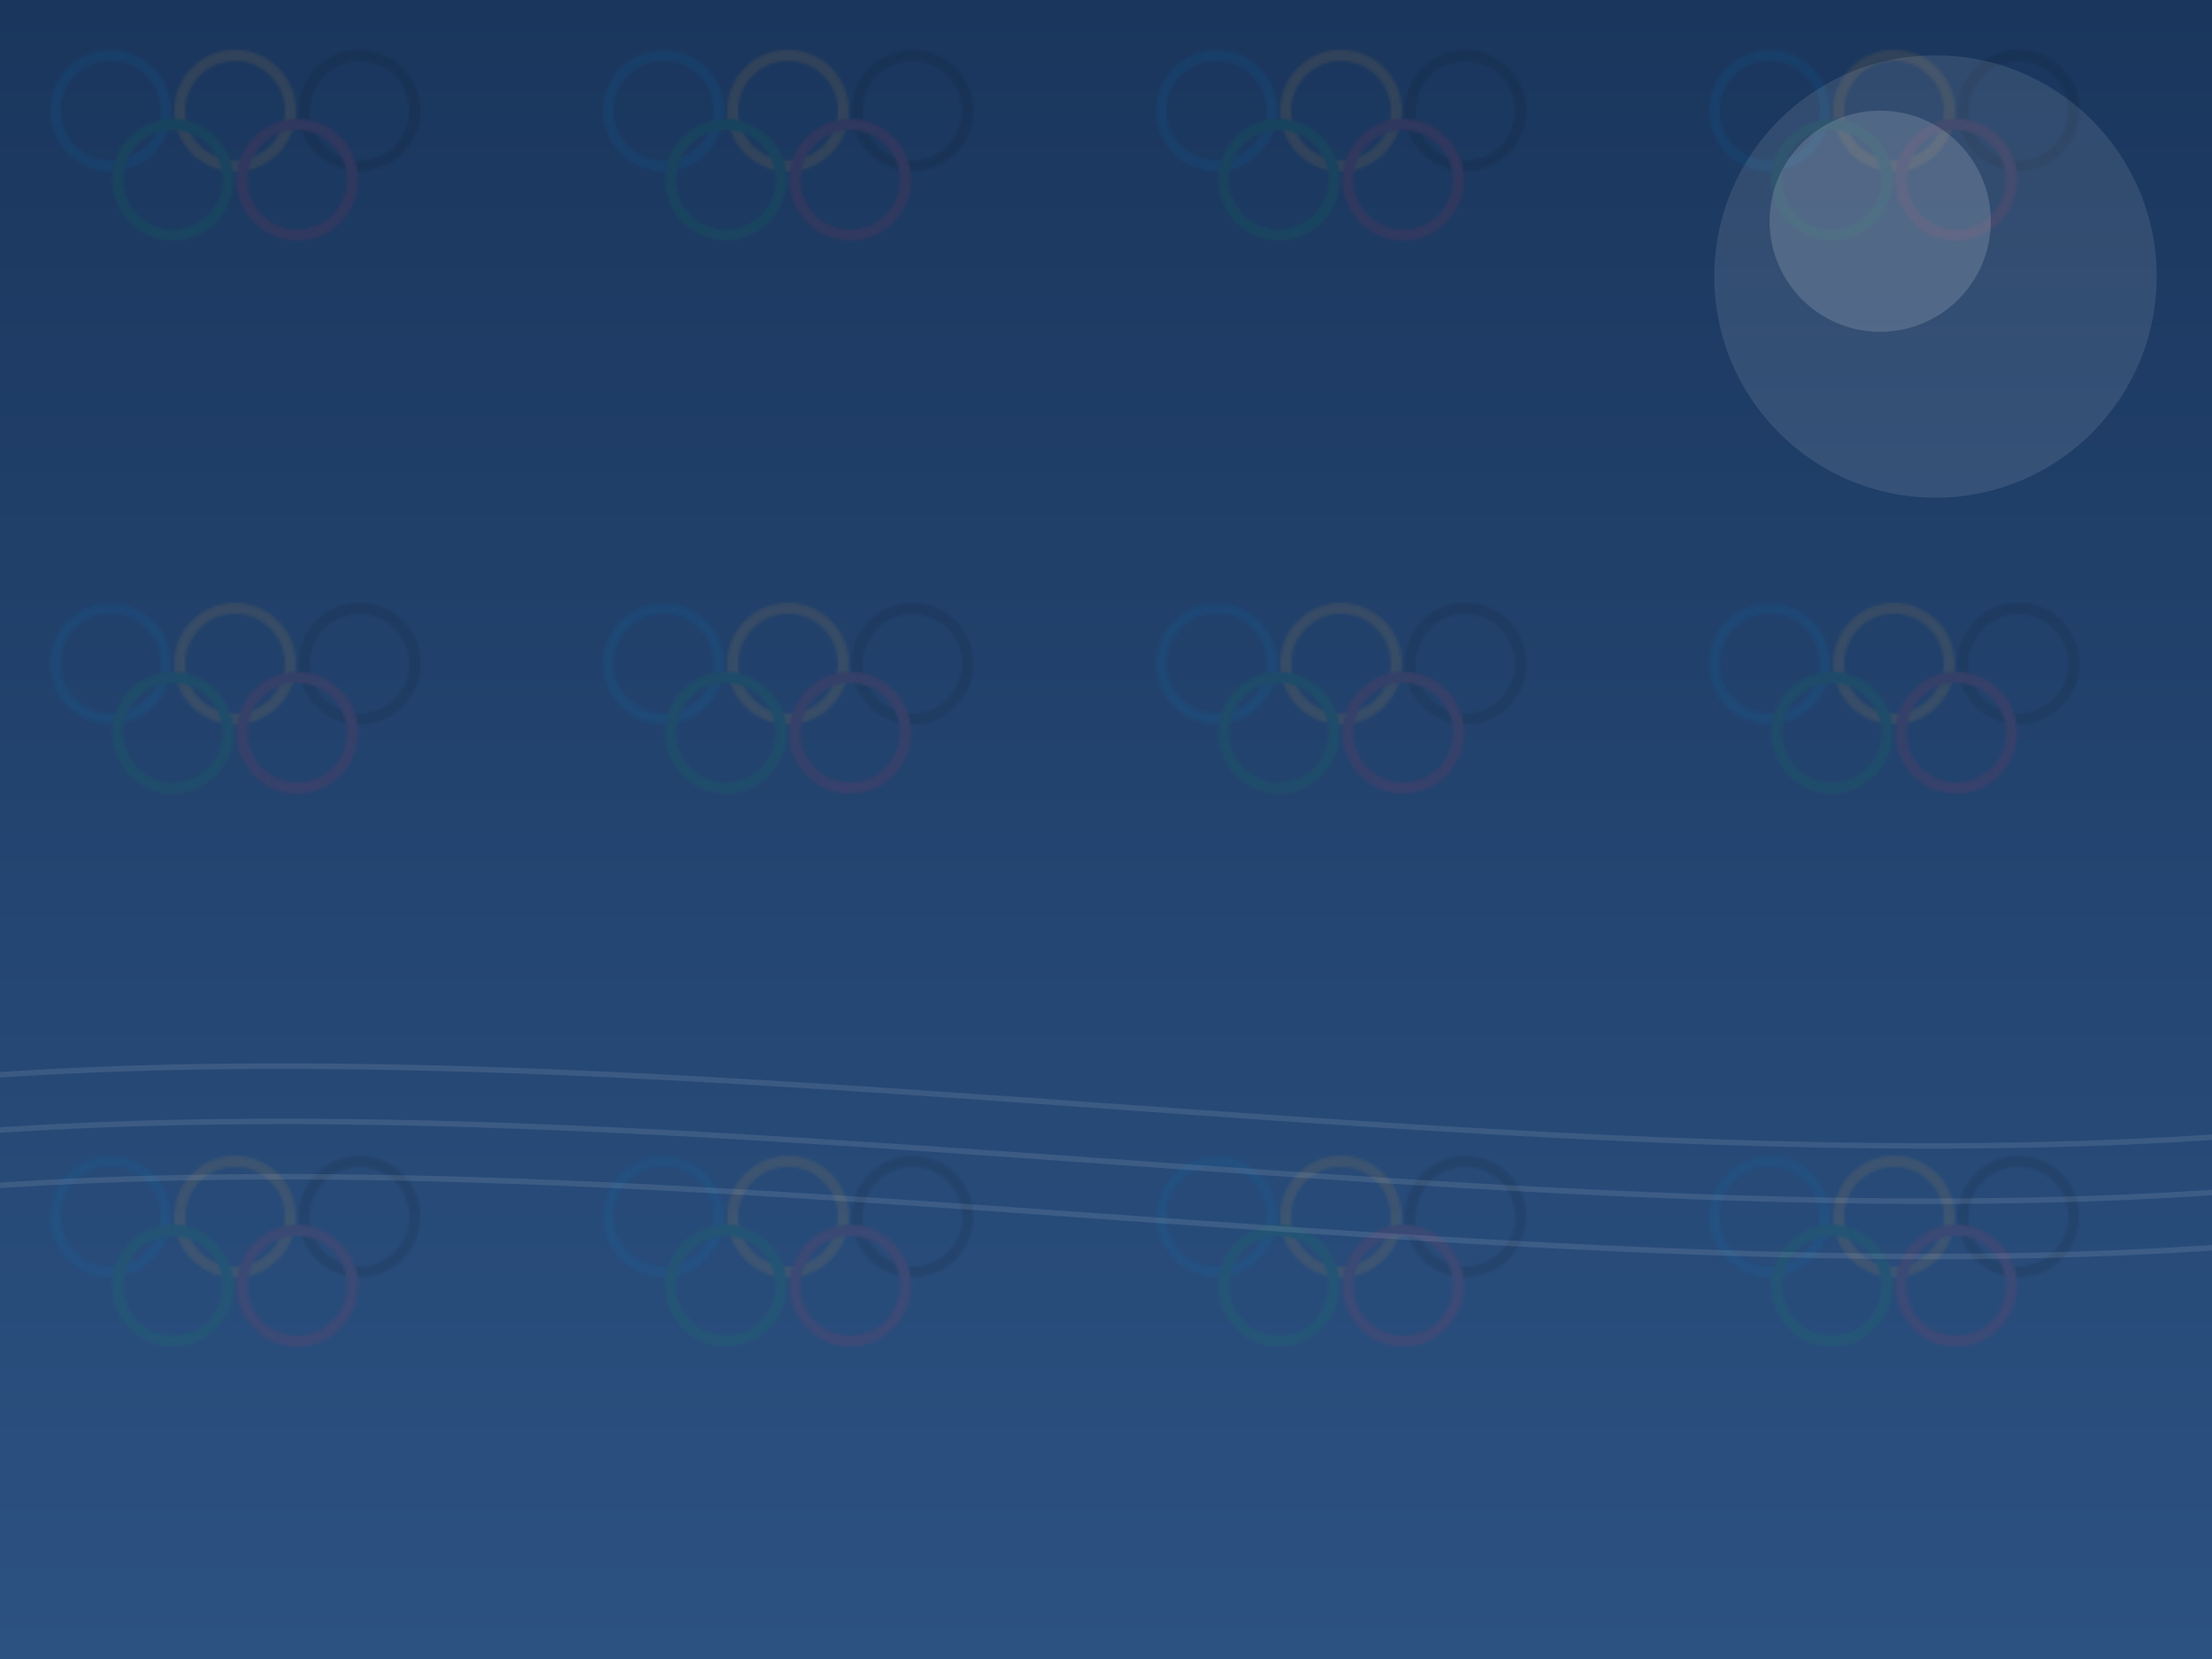 <svg xmlns="http://www.w3.org/2000/svg" viewBox="0 0 800 600">
    <!-- Background Gradient -->
    <defs>
        <linearGradient id="bgGradient" x1="0%" y1="0%" x2="0%" y2="100%">
            <stop offset="0%" style="stop-color:#1a365d;stop-opacity:1" />
            <stop offset="100%" style="stop-color:#2c5282;stop-opacity:1" />
        </linearGradient>
        
        <!-- Olympic Rings Pattern -->
        <pattern id="olympicRings" width="200" height="200" patternUnits="userSpaceOnUse">
            <circle cx="40" cy="40" r="20" stroke="#0081C8" stroke-width="4" fill="none"/>
            <circle cx="85" cy="40" r="20" stroke="#FCB131" stroke-width="4" fill="none"/>
            <circle cx="130" cy="40" r="20" stroke="#000000" stroke-width="4" fill="none"/>
            <circle cx="62.5" cy="65" r="20" stroke="#00A651" stroke-width="4" fill="none"/>
            <circle cx="107.5" cy="65" r="20" stroke="#EE334E" stroke-width="4" fill="none"/>
        </pattern>
    </defs>

    <!-- Base Background -->
    <rect width="800" height="600" fill="url(#bgGradient)"/>
    
    <!-- Decorative Olympic Rings Pattern -->
    <rect width="800" height="600" fill="url(#olympicRings)" opacity="0.1"/>
    
    <!-- Abstract Track Lines -->
    <path d="M-100,400 C200,350 600,450 900,400" stroke="#fff" stroke-width="2" fill="none" opacity="0.1"/>
    <path d="M-100,420 C200,370 600,470 900,420" stroke="#fff" stroke-width="2" fill="none" opacity="0.1"/>
    <path d="M-100,440 C200,390 600,490 900,440" stroke="#fff" stroke-width="2" fill="none" opacity="0.1"/>
    
    <!-- Decorative Light Elements -->
    <circle cx="700" cy="100" r="80" fill="#fff" opacity="0.1"/>
    <circle cx="680" cy="80" r="40" fill="#fff" opacity="0.15"/>
</svg>
